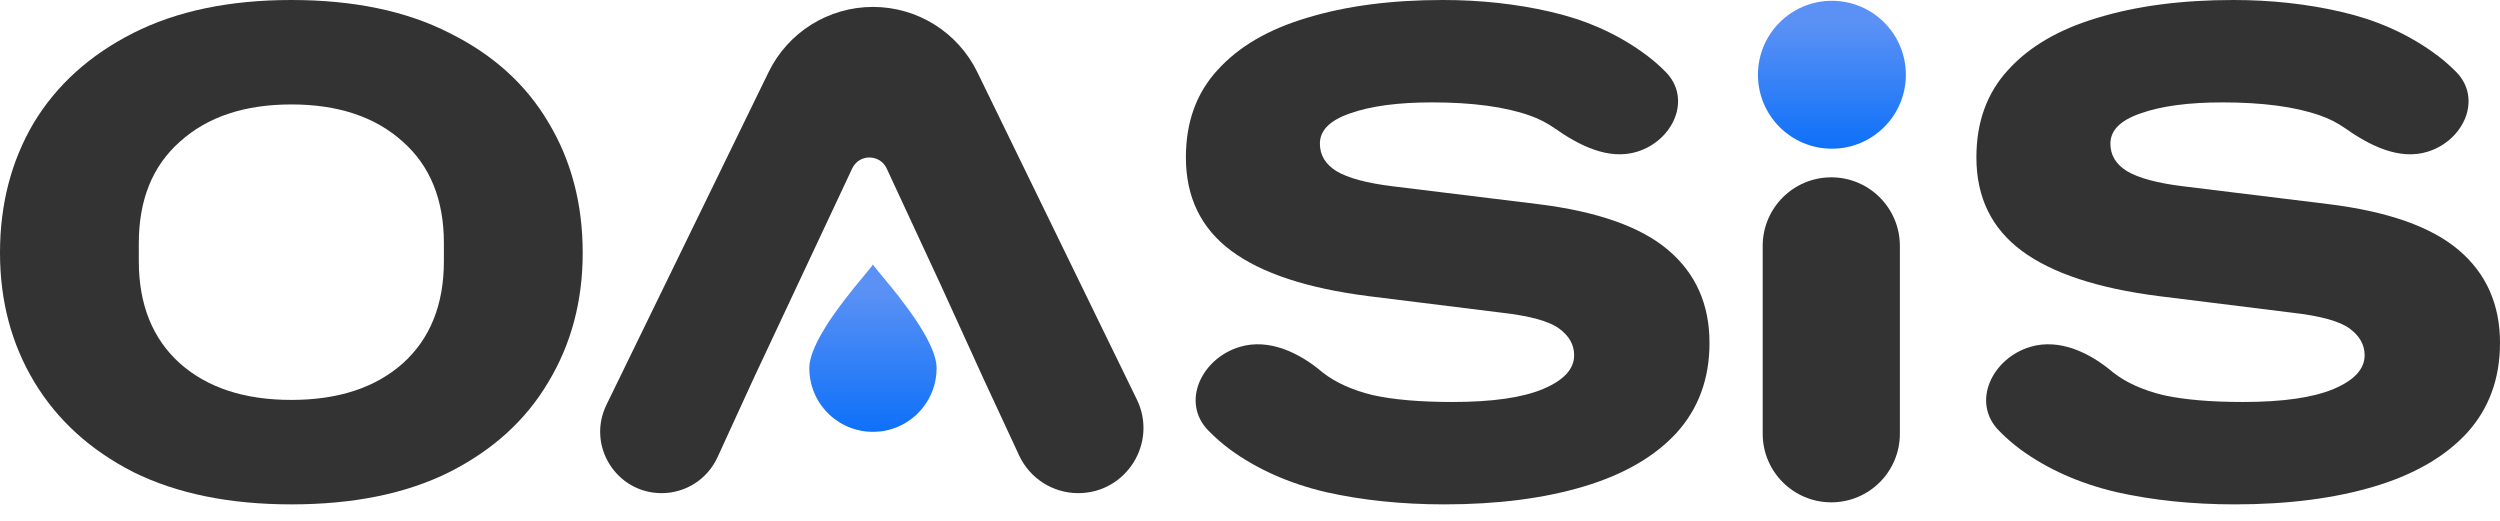 <svg width="120" height="25" viewBox="0 0 120 25" fill="none" xmlns="http://www.w3.org/2000/svg">
<path d="M107.268 24.21C105.224 24.21 103.321 24.012 101.562 23.616C99.803 23.198 98.275 22.517 96.978 21.571C96.61 21.297 96.266 20.996 95.945 20.668C94.607 19.299 95.624 17.191 97.46 16.648C98.861 16.233 100.318 16.929 101.43 17.877C102.046 18.361 102.849 18.724 103.838 18.965C104.828 19.185 106.103 19.295 107.664 19.295C109.577 19.295 111.029 19.086 112.018 18.669C113.008 18.251 113.502 17.712 113.502 17.052C113.502 16.547 113.26 16.118 112.777 15.766C112.293 15.414 111.369 15.161 110.006 15.007L103.64 14.216C100.694 13.842 98.495 13.116 97.044 12.039C95.592 10.961 94.867 9.466 94.867 7.553C94.867 5.86 95.373 4.464 96.384 3.364C97.395 2.243 98.825 1.407 100.672 0.858C102.541 0.286 104.718 0 107.203 0C109.006 0 110.721 0.187 112.348 0.561C113.997 0.935 115.459 1.572 116.735 2.474C117.148 2.761 117.533 3.085 117.891 3.446C119.168 4.735 118.264 6.743 116.531 7.281C115.155 7.707 113.737 6.98 112.56 6.152C112.195 5.896 111.795 5.692 111.358 5.541C110.171 5.123 108.61 4.915 106.675 4.915C105.048 4.915 103.739 5.09 102.75 5.442C101.782 5.772 101.299 6.256 101.299 6.894C101.299 7.443 101.562 7.883 102.09 8.213C102.64 8.543 103.53 8.785 104.762 8.938L111.754 9.796C114.613 10.148 116.702 10.884 118.021 12.006C119.34 13.127 120 14.612 120 16.459C120 18.174 119.472 19.614 118.417 20.779C117.361 21.923 115.877 22.78 113.964 23.352C112.051 23.924 109.819 24.21 107.268 24.21Z" fill="#333333"/>
<path d="M87.901 24.112C86.083 24.112 84.609 22.638 84.609 20.82V11.804C84.609 9.986 86.083 8.512 87.901 8.512C89.72 8.512 91.194 9.986 91.194 11.804V20.82C91.194 22.638 89.72 24.112 87.901 24.112Z" fill="#333333"/>
<circle cx="87.931" cy="3.588" r="3.55" fill="url(#paint0_linear_0_13)"/>
<path d="M69.325 24.21C67.28 24.21 65.378 24.012 63.619 23.616C61.859 23.198 60.331 22.517 59.034 21.571C58.666 21.297 58.322 20.996 58.002 20.668C56.663 19.299 57.681 17.191 59.516 16.648C60.917 16.233 62.374 16.929 63.487 17.877C64.102 18.361 64.905 18.724 65.894 18.965C66.884 19.185 68.159 19.295 69.721 19.295C71.634 19.295 73.085 19.086 74.074 18.669C75.064 18.251 75.559 17.712 75.559 17.052C75.559 16.547 75.317 16.118 74.833 15.766C74.349 15.414 73.426 15.161 72.062 15.007L65.697 14.216C62.75 13.842 60.551 13.116 59.1 12.039C57.649 10.961 56.923 9.466 56.923 7.553C56.923 5.86 57.429 4.464 58.44 3.364C59.452 2.243 60.881 1.407 62.728 0.858C64.597 0.286 66.774 0 69.259 0C71.062 0 72.777 0.187 74.404 0.561C76.053 0.935 77.516 1.572 78.791 2.474C79.204 2.761 79.59 3.085 79.947 3.446C81.225 4.735 80.321 6.743 78.587 7.281C77.212 7.707 75.794 6.98 74.616 6.152C74.251 5.896 73.851 5.692 73.415 5.541C72.227 5.123 70.666 4.915 68.731 4.915C67.104 4.915 65.796 5.09 64.806 5.442C63.839 5.772 63.355 6.256 63.355 6.894C63.355 7.443 63.619 7.883 64.146 8.213C64.696 8.543 65.587 8.785 66.818 8.938L73.811 9.796C76.669 10.148 78.758 10.884 80.077 12.006C81.397 13.127 82.056 14.612 82.056 16.459C82.056 18.174 81.529 19.614 80.473 20.779C79.418 21.923 77.933 22.78 76.02 23.352C74.107 23.924 71.876 24.21 69.325 24.21Z" fill="#333333"/>
<path d="M36.891 3.464L29.109 19.432C28.155 21.39 29.581 23.671 31.759 23.671C32.911 23.671 33.958 22.999 34.439 21.951L36.182 18.148L40.906 8.085C41.235 7.383 42.234 7.385 42.561 8.088L45.156 13.678L47.194 18.148L48.917 21.86C49.43 22.964 50.537 23.671 51.755 23.671C54.066 23.671 55.58 21.25 54.567 19.172L46.912 3.464C45.978 1.548 44.033 0.332 41.901 0.332C39.77 0.332 37.824 1.548 36.891 3.464Z" fill="#333333"/>
<path d="M41.901 12.696L41.92 12.727C42.01 12.859 42.361 13.261 42.795 13.798C42.803 13.807 42.81 13.817 42.818 13.826C43.037 14.098 43.276 14.402 43.512 14.723C43.523 14.738 43.534 14.752 43.545 14.767C43.583 14.819 43.621 14.872 43.659 14.925C43.669 14.939 43.679 14.953 43.689 14.968C43.723 15.016 43.757 15.064 43.791 15.112C43.807 15.134 43.822 15.157 43.837 15.179C43.869 15.225 43.9 15.271 43.931 15.317C43.946 15.34 43.962 15.363 43.977 15.386C44.006 15.43 44.035 15.473 44.063 15.516C44.079 15.542 44.096 15.568 44.112 15.593C44.138 15.634 44.164 15.676 44.19 15.717C44.208 15.746 44.225 15.775 44.243 15.804C44.266 15.843 44.289 15.881 44.312 15.919C44.328 15.948 44.345 15.976 44.361 16.005C44.383 16.042 44.404 16.08 44.425 16.118C44.447 16.157 44.468 16.195 44.489 16.234C44.494 16.244 44.5 16.255 44.505 16.265C44.512 16.278 44.519 16.292 44.526 16.305C44.537 16.325 44.547 16.346 44.557 16.366C44.564 16.38 44.571 16.393 44.578 16.407C44.587 16.425 44.596 16.443 44.604 16.461C44.612 16.477 44.62 16.493 44.628 16.51C44.636 16.528 44.645 16.547 44.654 16.566C44.66 16.578 44.665 16.59 44.671 16.602C44.68 16.622 44.688 16.642 44.697 16.662C44.704 16.677 44.71 16.691 44.716 16.706C44.723 16.723 44.73 16.739 44.737 16.756C44.743 16.771 44.749 16.785 44.755 16.8C44.76 16.814 44.766 16.828 44.772 16.843C44.779 16.863 44.787 16.883 44.795 16.904C44.798 16.914 44.802 16.924 44.806 16.934C44.812 16.953 44.819 16.971 44.825 16.988C44.829 17.002 44.834 17.015 44.838 17.029C44.844 17.049 44.851 17.069 44.857 17.088C44.859 17.095 44.861 17.103 44.863 17.11C44.869 17.131 44.875 17.152 44.881 17.172C44.884 17.184 44.887 17.195 44.89 17.206C44.895 17.226 44.9 17.244 44.904 17.263C44.907 17.274 44.909 17.285 44.911 17.296C44.915 17.313 44.919 17.329 44.922 17.346C44.925 17.358 44.927 17.371 44.929 17.384C44.932 17.399 44.934 17.414 44.937 17.43C44.939 17.447 44.941 17.464 44.944 17.481C44.945 17.492 44.947 17.503 44.948 17.514C44.949 17.523 44.949 17.533 44.95 17.542C44.954 17.587 44.957 17.63 44.957 17.673C44.957 18.385 44.713 19.04 44.305 19.559C44.275 19.598 44.244 19.635 44.212 19.672C44.148 19.746 44.08 19.817 44.009 19.885C43.974 19.918 43.938 19.951 43.901 19.983C43.765 20.101 43.619 20.206 43.465 20.299C43.408 20.332 43.351 20.364 43.292 20.394C43.27 20.405 43.248 20.416 43.226 20.427C43.181 20.449 43.136 20.469 43.091 20.488C43.068 20.498 43.045 20.507 43.022 20.516C42.952 20.544 42.882 20.569 42.81 20.591C42.69 20.628 42.568 20.658 42.442 20.681C42.395 20.689 42.348 20.696 42.3 20.703C42.271 20.706 42.242 20.71 42.214 20.712C42.137 20.72 42.059 20.726 41.98 20.727C41.954 20.728 41.928 20.728 41.901 20.728L41.822 20.727C41.753 20.726 41.685 20.721 41.617 20.715C41.606 20.714 41.595 20.713 41.584 20.712C41.54 20.707 41.496 20.702 41.453 20.695C41.449 20.695 41.444 20.694 41.44 20.694C41.431 20.692 41.421 20.691 41.412 20.689C41.395 20.686 41.378 20.684 41.361 20.681C41.274 20.665 41.187 20.645 41.102 20.622C41.068 20.613 41.035 20.604 41.001 20.593C40.988 20.589 40.974 20.585 40.961 20.58C40.95 20.577 40.94 20.574 40.929 20.57C40.891 20.557 40.853 20.544 40.815 20.529C40.806 20.526 40.798 20.523 40.789 20.52C40.776 20.514 40.762 20.509 40.749 20.503C40.74 20.5 40.731 20.496 40.722 20.492C40.709 20.487 40.696 20.481 40.683 20.476C40.673 20.471 40.663 20.467 40.653 20.462C40.642 20.457 40.63 20.452 40.619 20.447C40.609 20.442 40.598 20.437 40.588 20.432C40.572 20.425 40.557 20.417 40.542 20.41C40.536 20.407 40.529 20.404 40.523 20.4C40.507 20.392 40.49 20.383 40.474 20.375C40.47 20.372 40.465 20.37 40.462 20.368C40.446 20.36 40.429 20.351 40.414 20.342C40.407 20.338 40.4 20.335 40.393 20.331C40.381 20.324 40.369 20.317 40.357 20.309C40.347 20.304 40.337 20.298 40.328 20.292C40.316 20.285 40.304 20.278 40.293 20.271C40.286 20.266 40.279 20.262 40.272 20.258C40.194 20.209 40.118 20.156 40.046 20.1C40.041 20.097 40.036 20.093 40.031 20.089C39.998 20.063 39.965 20.037 39.932 20.009C39.929 20.006 39.925 20.003 39.921 20C39.888 19.971 39.855 19.942 39.824 19.913C39.82 19.91 39.817 19.907 39.814 19.904C39.782 19.874 39.75 19.843 39.72 19.811C39.717 19.808 39.714 19.805 39.71 19.802C39.68 19.771 39.651 19.739 39.622 19.707C39.617 19.702 39.612 19.696 39.608 19.691C39.581 19.661 39.555 19.63 39.529 19.599C39.525 19.593 39.52 19.587 39.515 19.581C39.489 19.548 39.463 19.515 39.438 19.48C39.436 19.477 39.434 19.474 39.431 19.472C39.406 19.436 39.38 19.4 39.356 19.363C39.351 19.355 39.346 19.348 39.341 19.34C39.334 19.329 39.326 19.318 39.319 19.307C39.314 19.299 39.309 19.29 39.303 19.282C39.295 19.269 39.287 19.255 39.279 19.242C39.275 19.235 39.271 19.229 39.267 19.222C39.247 19.188 39.228 19.153 39.209 19.118C39.204 19.109 39.199 19.099 39.194 19.09C39.178 19.059 39.162 19.029 39.147 18.998L39.139 18.979C39.136 18.974 39.134 18.97 39.132 18.965C39.125 18.95 39.118 18.934 39.111 18.918C39.107 18.91 39.103 18.901 39.099 18.892C39.074 18.834 39.05 18.774 39.028 18.714C39.026 18.707 39.023 18.7 39.021 18.693C39.007 18.655 38.995 18.617 38.983 18.579C38.97 18.539 38.959 18.499 38.948 18.459C38.882 18.208 38.846 17.945 38.846 17.673C38.846 17.621 38.849 17.568 38.855 17.514C38.856 17.503 38.858 17.492 38.859 17.481C38.861 17.464 38.863 17.447 38.866 17.43C38.868 17.414 38.871 17.399 38.874 17.384C38.876 17.371 38.878 17.358 38.881 17.345C38.883 17.335 38.885 17.325 38.887 17.315C38.891 17.295 38.895 17.276 38.9 17.256C38.903 17.245 38.905 17.234 38.908 17.224C38.912 17.206 38.917 17.189 38.922 17.171C38.926 17.155 38.931 17.139 38.935 17.123C38.939 17.109 38.943 17.095 38.948 17.081C38.952 17.066 38.958 17.05 38.963 17.035C38.968 17.019 38.973 17.003 38.978 16.987C38.983 16.975 38.987 16.963 38.991 16.951C38.997 16.932 39.004 16.913 39.011 16.895C39.018 16.876 39.025 16.858 39.032 16.839C39.036 16.829 39.04 16.819 39.044 16.809C39.051 16.791 39.058 16.773 39.066 16.756C39.075 16.734 39.084 16.712 39.093 16.69C39.097 16.681 39.101 16.672 39.105 16.663C39.113 16.643 39.122 16.624 39.131 16.605C39.136 16.593 39.141 16.581 39.147 16.57C39.157 16.547 39.167 16.525 39.178 16.503C39.181 16.497 39.183 16.492 39.186 16.486L39.208 16.441C39.214 16.429 39.219 16.418 39.225 16.407C39.232 16.393 39.238 16.38 39.245 16.366C39.27 16.317 39.296 16.267 39.323 16.217C39.338 16.188 39.354 16.159 39.37 16.13C39.394 16.088 39.417 16.045 39.442 16.003C39.457 15.977 39.472 15.95 39.488 15.924C39.513 15.882 39.538 15.839 39.564 15.797C39.579 15.772 39.594 15.748 39.609 15.723C39.636 15.68 39.663 15.636 39.691 15.592C39.707 15.568 39.722 15.544 39.737 15.52C39.767 15.474 39.798 15.427 39.829 15.38C39.842 15.361 39.855 15.342 39.868 15.322C39.902 15.271 39.938 15.219 39.973 15.168C39.983 15.154 39.992 15.14 40.001 15.127C40.087 15.003 40.175 14.881 40.263 14.76C40.271 14.749 40.279 14.738 40.288 14.727C40.522 14.408 40.76 14.105 40.978 13.835C40.991 13.819 41.004 13.802 41.017 13.786C41.489 13.202 41.862 12.78 41.901 12.696Z" fill="url(#paint1_linear_0_13)"/>
<path d="M41.901 12.681C41.901 12.681 41.902 12.681 41.902 12.682L41.903 12.682C41.904 12.682 41.904 12.683 41.904 12.683C41.904 12.683 41.904 12.684 41.905 12.684C41.906 12.686 41.904 12.69 41.901 12.696C41.898 12.69 41.897 12.686 41.898 12.684C41.898 12.682 41.899 12.682 41.901 12.681Z" fill="url(#paint2_linear_0_13)"/>
<path d="M13.985 24.21C11.016 24.21 8.488 23.693 6.399 22.66C4.332 21.604 2.749 20.164 1.649 18.339C0.55 16.514 0 14.447 0 12.138C0 9.807 0.539 7.729 1.616 5.904C2.716 4.079 4.31 2.639 6.399 1.583C8.488 0.528 11.016 0 13.985 0C16.975 0 19.504 0.528 21.571 1.583C23.66 2.617 25.243 4.046 26.321 5.871C27.42 7.696 27.97 9.785 27.97 12.138C27.97 14.447 27.42 16.514 26.321 18.339C25.243 20.164 23.66 21.604 21.571 22.66C19.504 23.693 16.975 24.21 13.985 24.21ZM13.985 19.196C16.228 19.196 18.009 18.614 19.328 17.448C20.648 16.261 21.307 14.623 21.307 12.534V11.676C21.307 9.587 20.648 7.96 19.328 6.795C18.009 5.607 16.228 5.013 13.985 5.013C11.742 5.013 9.961 5.607 8.642 6.795C7.322 7.96 6.663 9.587 6.663 11.676V12.534C6.663 14.623 7.322 16.261 8.642 17.448C9.961 18.614 11.742 19.196 13.985 19.196Z" fill="#333333"/>
<defs>
<linearGradient id="paint0_linear_0_13" x1="88.579" y1="7.368" x2="88.579" y2="1.102" gradientUnits="userSpaceOnUse">
<stop stop-color="#0B6FF9"/>
<stop offset="1" stop-color="#5B91F5"/>
</linearGradient>
<linearGradient id="paint1_linear_0_13" x1="41.891" y1="20.988" x2="41.891" y2="13.888" gradientUnits="userSpaceOnUse">
<stop stop-color="#0B6FF9"/>
<stop offset="1" stop-color="#5B91F5"/>
</linearGradient>
<linearGradient id="paint2_linear_0_13" x1="41.891" y1="20.988" x2="41.891" y2="13.888" gradientUnits="userSpaceOnUse">
<stop stop-color="#0B6FF9"/>
<stop offset="1" stop-color="#5B91F5"/>
</linearGradient>
</defs>
</svg>
